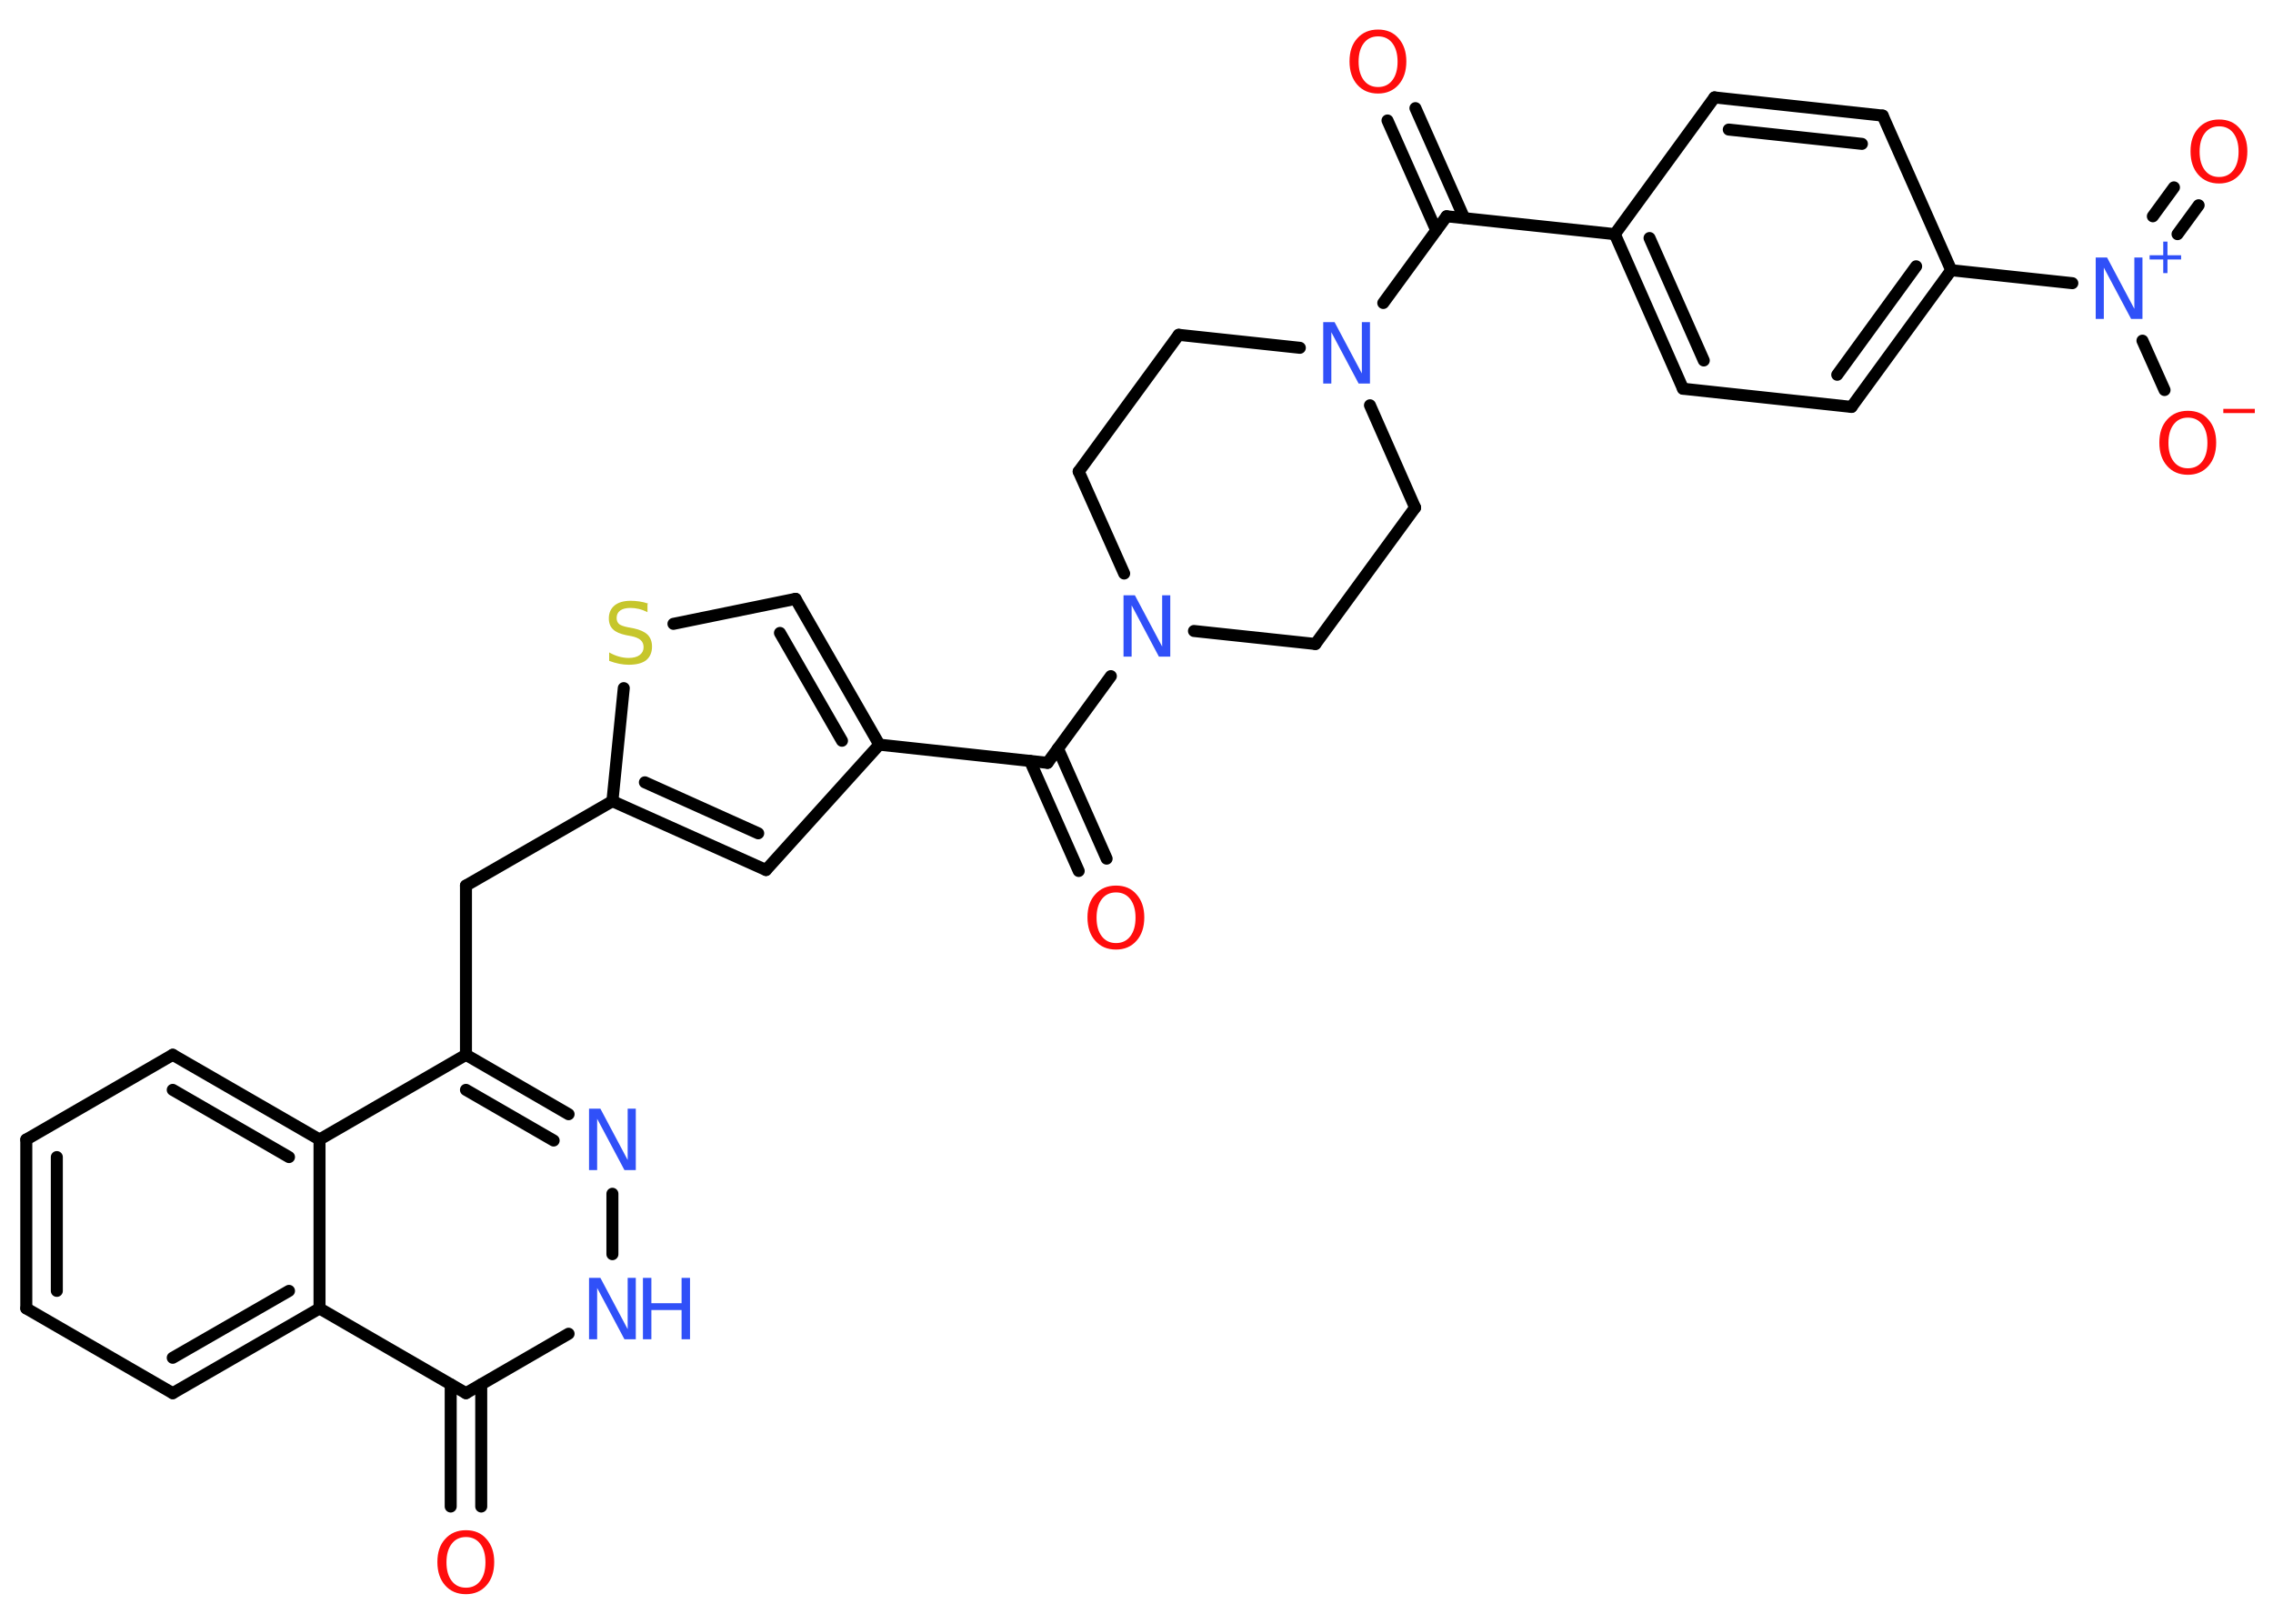 <?xml version='1.0' encoding='UTF-8'?>
<!DOCTYPE svg PUBLIC "-//W3C//DTD SVG 1.1//EN" "http://www.w3.org/Graphics/SVG/1.1/DTD/svg11.dtd">
<svg version='1.2' xmlns='http://www.w3.org/2000/svg' xmlns:xlink='http://www.w3.org/1999/xlink' width='70.0mm' height='50.0mm' viewBox='0 0 70.0 50.0'>
  <desc>Generated by the Chemistry Development Kit (http://github.com/cdk)</desc>
  <g stroke-linecap='round' stroke-linejoin='round' stroke='#000000' stroke-width='.37' fill='#3050F8'>
    <rect x='.0' y='.0' width='70.0' height='50.0' fill='#FFFFFF' stroke='none'/>
    <g id='mol1' class='mol'>
      <g id='mol1bnd1' class='bond'>
        <line x1='43.59' y1='3.33' x2='45.09' y2='6.71'/>
        <line x1='42.73' y1='3.71' x2='44.23' y2='7.09'/>
      </g>
      <line id='mol1bnd2' class='bond' x1='44.55' y1='6.66' x2='49.73' y2='7.21'/>
      <g id='mol1bnd3' class='bond'>
        <line x1='49.73' y1='7.21' x2='51.83' y2='11.97'/>
        <line x1='50.8' y1='7.33' x2='52.47' y2='11.1'/>
      </g>
      <line id='mol1bnd4' class='bond' x1='51.83' y1='11.97' x2='57.02' y2='12.53'/>
      <g id='mol1bnd5' class='bond'>
        <line x1='57.02' y1='12.53' x2='60.09' y2='8.32'/>
        <line x1='56.58' y1='11.54' x2='59.01' y2='8.2'/>
      </g>
      <line id='mol1bnd6' class='bond' x1='60.09' y1='8.32' x2='63.82' y2='8.72'/>
      <g id='mol1bnd7' class='bond'>
        <line x1='66.3' y1='6.66' x2='66.95' y2='5.77'/>
        <line x1='67.06' y1='7.21' x2='67.71' y2='6.32'/>
      </g>
      <line id='mol1bnd8' class='bond' x1='65.98' y1='10.49' x2='66.66' y2='12.01'/>
      <line id='mol1bnd9' class='bond' x1='60.09' y1='8.32' x2='57.98' y2='3.56'/>
      <g id='mol1bnd10' class='bond'>
        <line x1='57.98' y1='3.56' x2='52.8' y2='3.0'/>
        <line x1='57.34' y1='4.43' x2='53.24' y2='3.99'/>
      </g>
      <line id='mol1bnd11' class='bond' x1='49.73' y1='7.21' x2='52.8' y2='3.0'/>
      <line id='mol1bnd12' class='bond' x1='44.55' y1='6.66' x2='42.6' y2='9.33'/>
      <line id='mol1bnd13' class='bond' x1='40.03' y1='10.71' x2='36.3' y2='10.31'/>
      <line id='mol1bnd14' class='bond' x1='36.3' y1='10.31' x2='33.22' y2='14.52'/>
      <line id='mol1bnd15' class='bond' x1='33.22' y1='14.52' x2='34.62' y2='17.66'/>
      <line id='mol1bnd16' class='bond' x1='34.21' y1='20.82' x2='32.26' y2='23.49'/>
      <g id='mol1bnd17' class='bond'>
        <line x1='32.58' y1='23.05' x2='34.08' y2='26.44'/>
        <line x1='31.72' y1='23.43' x2='33.22' y2='26.82'/>
      </g>
      <line id='mol1bnd18' class='bond' x1='32.26' y1='23.49' x2='27.08' y2='22.93'/>
      <g id='mol1bnd19' class='bond'>
        <line x1='27.08' y1='22.93' x2='24.5' y2='18.44'/>
        <line x1='25.93' y1='22.81' x2='24.02' y2='19.49'/>
      </g>
      <line id='mol1bnd20' class='bond' x1='24.5' y1='18.44' x2='20.74' y2='19.21'/>
      <line id='mol1bnd21' class='bond' x1='19.21' y1='21.19' x2='18.86' y2='24.67'/>
      <line id='mol1bnd22' class='bond' x1='18.86' y1='24.67' x2='14.35' y2='27.27'/>
      <line id='mol1bnd23' class='bond' x1='14.35' y1='27.27' x2='14.35' y2='32.48'/>
      <g id='mol1bnd24' class='bond'>
        <line x1='17.51' y1='34.31' x2='14.35' y2='32.48'/>
        <line x1='17.05' y1='35.12' x2='14.35' y2='33.56'/>
      </g>
      <line id='mol1bnd25' class='bond' x1='18.86' y1='36.76' x2='18.86' y2='38.62'/>
      <line id='mol1bnd26' class='bond' x1='17.51' y1='41.07' x2='14.35' y2='42.9'/>
      <g id='mol1bnd27' class='bond'>
        <line x1='14.82' y1='42.63' x2='14.82' y2='46.39'/>
        <line x1='13.88' y1='42.63' x2='13.88' y2='46.39'/>
      </g>
      <line id='mol1bnd28' class='bond' x1='14.35' y1='42.9' x2='9.84' y2='40.29'/>
      <g id='mol1bnd29' class='bond'>
        <line x1='5.32' y1='42.9' x2='9.84' y2='40.29'/>
        <line x1='5.32' y1='41.81' x2='8.9' y2='39.75'/>
      </g>
      <line id='mol1bnd30' class='bond' x1='5.32' y1='42.9' x2='.81' y2='40.29'/>
      <g id='mol1bnd31' class='bond'>
        <line x1='.81' y1='35.09' x2='.81' y2='40.29'/>
        <line x1='1.75' y1='35.63' x2='1.75' y2='39.75'/>
      </g>
      <line id='mol1bnd32' class='bond' x1='.81' y1='35.09' x2='5.32' y2='32.48'/>
      <g id='mol1bnd33' class='bond'>
        <line x1='9.84' y1='35.09' x2='5.32' y2='32.48'/>
        <line x1='8.9' y1='35.63' x2='5.32' y2='33.56'/>
      </g>
      <line id='mol1bnd34' class='bond' x1='14.35' y1='32.48' x2='9.84' y2='35.09'/>
      <line id='mol1bnd35' class='bond' x1='9.84' y1='40.29' x2='9.84' y2='35.09'/>
      <g id='mol1bnd36' class='bond'>
        <line x1='18.86' y1='24.67' x2='23.59' y2='26.79'/>
        <line x1='19.86' y1='24.09' x2='23.35' y2='25.66'/>
      </g>
      <line id='mol1bnd37' class='bond' x1='27.08' y1='22.93' x2='23.59' y2='26.79'/>
      <line id='mol1bnd38' class='bond' x1='36.77' y1='19.43' x2='40.51' y2='19.83'/>
      <line id='mol1bnd39' class='bond' x1='40.51' y1='19.83' x2='43.58' y2='15.63'/>
      <line id='mol1bnd40' class='bond' x1='42.19' y1='12.48' x2='43.58' y2='15.63'/>
      <path id='mol1atm1' class='atom' d='M42.44 1.12q-.28 .0 -.44 .21q-.16 .21 -.16 .57q.0 .36 .16 .57q.16 .21 .44 .21q.28 .0 .44 -.21q.16 -.21 .16 -.57q.0 -.36 -.16 -.57q-.16 -.21 -.44 -.21zM42.44 .91q.4 .0 .63 .27q.24 .27 .24 .71q.0 .45 -.24 .72q-.24 .27 -.63 .27q-.4 .0 -.64 -.27q-.24 -.27 -.24 -.72q.0 -.45 .24 -.71q.24 -.27 .64 -.27z' stroke='none' fill='#FF0D0D'/>
      <g id='mol1atm7' class='atom'>
        <path d='M64.55 7.93h.34l.84 1.58v-1.58h.25v1.89h-.35l-.84 -1.58v1.58h-.25v-1.89z' stroke='none'/>
        <path d='M66.75 7.44v.42h.42v.13h-.42v.42h-.13v-.42h-.42v-.13h.42v-.42h.13z' stroke='none'/>
      </g>
      <path id='mol1atm8' class='atom' d='M68.34 3.89q-.28 .0 -.44 .21q-.16 .21 -.16 .57q.0 .36 .16 .57q.16 .21 .44 .21q.28 .0 .44 -.21q.16 -.21 .16 -.57q.0 -.36 -.16 -.57q-.16 -.21 -.44 -.21zM68.34 3.68q.4 .0 .63 .27q.24 .27 .24 .71q.0 .45 -.24 .72q-.24 .27 -.63 .27q-.4 .0 -.64 -.27q-.24 -.27 -.24 -.72q.0 -.45 .24 -.71q.24 -.27 .64 -.27z' stroke='none' fill='#FF0D0D'/>
      <g id='mol1atm9' class='atom'>
        <path d='M67.38 12.86q-.28 .0 -.44 .21q-.16 .21 -.16 .57q.0 .36 .16 .57q.16 .21 .44 .21q.28 .0 .44 -.21q.16 -.21 .16 -.57q.0 -.36 -.16 -.57q-.16 -.21 -.44 -.21zM67.38 12.65q.4 .0 .63 .27q.24 .27 .24 .71q.0 .45 -.24 .72q-.24 .27 -.63 .27q-.4 .0 -.64 -.27q-.24 -.27 -.24 -.72q.0 -.45 .24 -.71q.24 -.27 .64 -.27z' stroke='none' fill='#FF0D0D'/>
        <path d='M68.47 12.59h.97v.13h-.97v-.13z' stroke='none' fill='#FF0D0D'/>
      </g>
      <path id='mol1atm12' class='atom' d='M40.76 9.92h.34l.84 1.58v-1.58h.25v1.89h-.35l-.84 -1.58v1.58h-.25v-1.89z' stroke='none'/>
      <path id='mol1atm15' class='atom' d='M34.61 18.33h.34l.84 1.58v-1.58h.25v1.89h-.35l-.84 -1.58v1.58h-.25v-1.89z' stroke='none'/>
      <path id='mol1atm17' class='atom' d='M34.37 27.48q-.28 .0 -.44 .21q-.16 .21 -.16 .57q.0 .36 .16 .57q.16 .21 .44 .21q.28 .0 .44 -.21q.16 -.21 .16 -.57q.0 -.36 -.16 -.57q-.16 -.21 -.44 -.21zM34.37 27.27q.4 .0 .63 .27q.24 .27 .24 .71q.0 .45 -.24 .72q-.24 .27 -.63 .27q-.4 .0 -.64 -.27q-.24 -.27 -.24 -.72q.0 -.45 .24 -.71q.24 -.27 .64 -.27z' stroke='none' fill='#FF0D0D'/>
      <path id='mol1atm20' class='atom' d='M19.94 18.6v.25q-.14 -.07 -.27 -.1q-.13 -.03 -.25 -.03q-.21 .0 -.32 .08q-.11 .08 -.11 .23q.0 .12 .08 .19q.08 .06 .29 .1l.16 .03q.28 .06 .42 .19q.14 .14 .14 .37q.0 .27 -.18 .42q-.18 .14 -.54 .14q-.13 .0 -.29 -.03q-.15 -.03 -.31 -.09v-.26q.16 .09 .31 .13q.15 .04 .29 .04q.22 .0 .34 -.09q.12 -.09 .12 -.24q.0 -.14 -.09 -.22q-.09 -.08 -.28 -.12l-.16 -.03q-.29 -.06 -.41 -.18q-.13 -.12 -.13 -.34q.0 -.25 .18 -.4q.18 -.14 .49 -.14q.13 .0 .27 .02q.14 .02 .28 .07z' stroke='none' fill='#C6C62C'/>
      <path id='mol1atm24' class='atom' d='M18.15 34.14h.34l.84 1.58v-1.58h.25v1.89h-.35l-.84 -1.58v1.58h-.25v-1.89z' stroke='none'/>
      <g id='mol1atm25' class='atom'>
        <path d='M18.15 39.35h.34l.84 1.58v-1.58h.25v1.89h-.35l-.84 -1.58v1.58h-.25v-1.89z' stroke='none'/>
        <path d='M19.8 39.35h.26v.78h.93v-.78h.26v1.89h-.26v-.9h-.93v.9h-.26v-1.89z' stroke='none'/>
      </g>
      <path id='mol1atm27' class='atom' d='M14.35 47.33q-.28 .0 -.44 .21q-.16 .21 -.16 .57q.0 .36 .16 .57q.16 .21 .44 .21q.28 .0 .44 -.21q.16 -.21 .16 -.57q.0 -.36 -.16 -.57q-.16 -.21 -.44 -.21zM14.35 47.12q.4 .0 .63 .27q.24 .27 .24 .71q.0 .45 -.24 .72q-.24 .27 -.63 .27q-.4 .0 -.64 -.27q-.24 -.27 -.24 -.72q.0 -.45 .24 -.71q.24 -.27 .64 -.27z' stroke='none' fill='#FF0D0D'/>
    </g>
  </g>
</svg>
